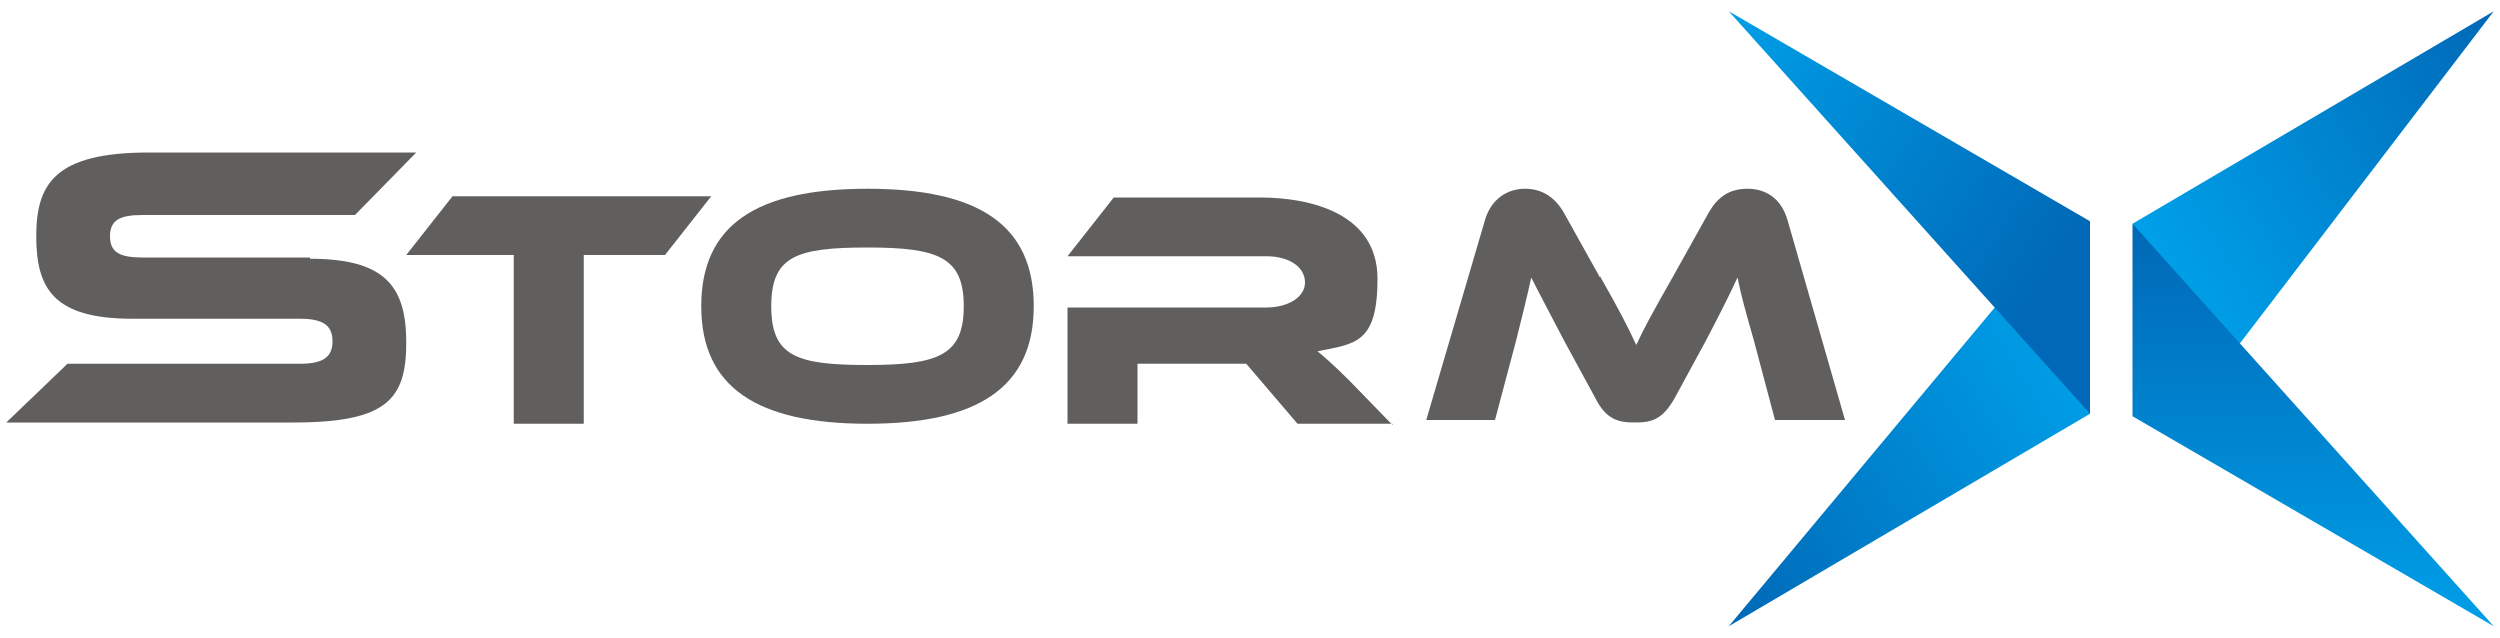 <svg width="200" height="51" viewBox="0 0 200 51" fill="none" xmlns="http://www.w3.org/2000/svg">
<g clip-path="url(#clip0_452_287)">
<path d="M24.8 20.7C30.8 20.7 32.5 22.9 32.5 27.4C32.5 31.9 31 33.8 23.5 33.8H0.5L5.4 29.1H24C25.8 29.1 26.6 28.6 26.6 27.3C26.6 26 25.8 25.5 24 25.5H10.6C4.3 25.5 2.9 23.1 2.9 18.9C2.9 14.7 4.4 12.2 11.9 12.2H33.3L28.4 17.2H11.4C9.6 17.2 8.8 17.6 8.8 18.9C8.8 20.2 9.6 20.6 11.4 20.6H24.8V20.7Z" fill="#605F5E"/>
<path d="M56.9 15.7L53.2 20.4H46.7V33.9H41.1V20.4H32.5L36.2 15.7H56.9Z" fill="#605F5E"/>
<path d="M111.4 33.9H103.8L99.7 29.1H91V33.9H85.4V24.6H101.3C103 24.6 104.4 23.8 104.4 22.6C104.4 21.4 103.2 20.5 101.3 20.5H85.4L89.1 15.8H100.8C104.9 15.8 110.2 17.1 110.2 22.3C110.2 27.5 108.4 27.5 105.4 28.1C106 28.6 106.7 29.2 108 30.5L111.4 34V33.9Z" fill="#605F5E"/>
<path d="M82.7 24.5C82.7 31 78.2 33.9 69.4 33.9C60.6 33.9 56.1 31 56.1 24.5C56.1 18 60.5 15.1 69.4 15.1C78.3 15.1 82.7 18 82.7 24.5ZM77.1 24.5C77.1 20.6 75.1 19.8 69.4 19.8C63.7 19.8 61.7 20.5 61.7 24.5C61.7 28.5 63.7 29.2 69.4 29.2C75.1 29.2 77.1 28.4 77.1 24.5Z" fill="#605F5E"/>
<path d="M128 22.1C129.6 24.9 130.3 26.3 130.9 27.6C131.5 26.3 132.2 25 133.8 22.2L136.7 17C137.4 15.8 138.3 15.1 139.8 15.1C141.3 15.1 142.5 15.9 143 17.6L147.6 33.6H142L140.3 27.2C139.7 25.1 139.3 23.7 139 22.2C138.4 23.5 137.7 24.9 136.5 27.2L134 31.8C133 33.6 132.1 33.8 130.8 33.8C129.5 33.8 128.5 33.6 127.6 31.8L125.1 27.2C123.8 24.7 123.1 23.4 122.5 22.2C122.2 23.6 121.8 25.2 121.3 27.2L119.6 33.6H114.1L118.8 17.6C119.3 15.9 120.6 15.1 122 15.1C123.4 15.1 124.4 15.8 125.1 17L128 22.2V22.1Z" fill="#605F5E"/>
<path d="M178.1 28.9L170.6 17.9L199.5 0.9L178.1 28.9Z" fill="url(#paint0_linear_452_287)"/>
<path d="M199.5 50.1L170.6 33.3V17.9L199.5 50.1Z" fill="url(#paint1_linear_452_287)"/>
<path d="M162.5 21.1L167.2 33.1L138.3 50.1L162.5 21.1Z" fill="url(#paint2_linear_452_287)"/>
<path d="M138.3 0.9L167.2 17.7V33.1L138.3 0.9Z" fill="url(#paint3_linear_452_287)"/>
</g>
<defs>
<linearGradient id="paint0_linear_452_287" x1="174.7" y1="23.2" x2="202.7" y2="6.3" gradientUnits="userSpaceOnUse">
<stop stop-color="#009FE8"/>
<stop offset="1" stop-color="#0068B6"/>
</linearGradient>
<linearGradient id="paint1_linear_452_287" x1="185" y1="50.2" x2="185" y2="17.9" gradientUnits="userSpaceOnUse">
<stop stop-color="#009FE8"/>
<stop offset="1" stop-color="#0068B6"/>
</linearGradient>
<linearGradient id="paint2_linear_452_287" x1="165.1" y1="27" x2="135.3" y2="45" gradientUnits="userSpaceOnUse">
<stop stop-color="#009FE8"/>
<stop offset="1" stop-color="#0068B6"/>
</linearGradient>
<linearGradient id="paint3_linear_452_287" x1="135.2" y1="5" x2="164" y2="23.4" gradientUnits="userSpaceOnUse">
<stop stop-color="#009FE8"/>
<stop offset="1" stop-color="#0068B6"/>
</linearGradient>
<clipPath id="clip0_452_287">
<rect width="200" height="51" fill="white"/>
</clipPath>
</defs>
</svg>
